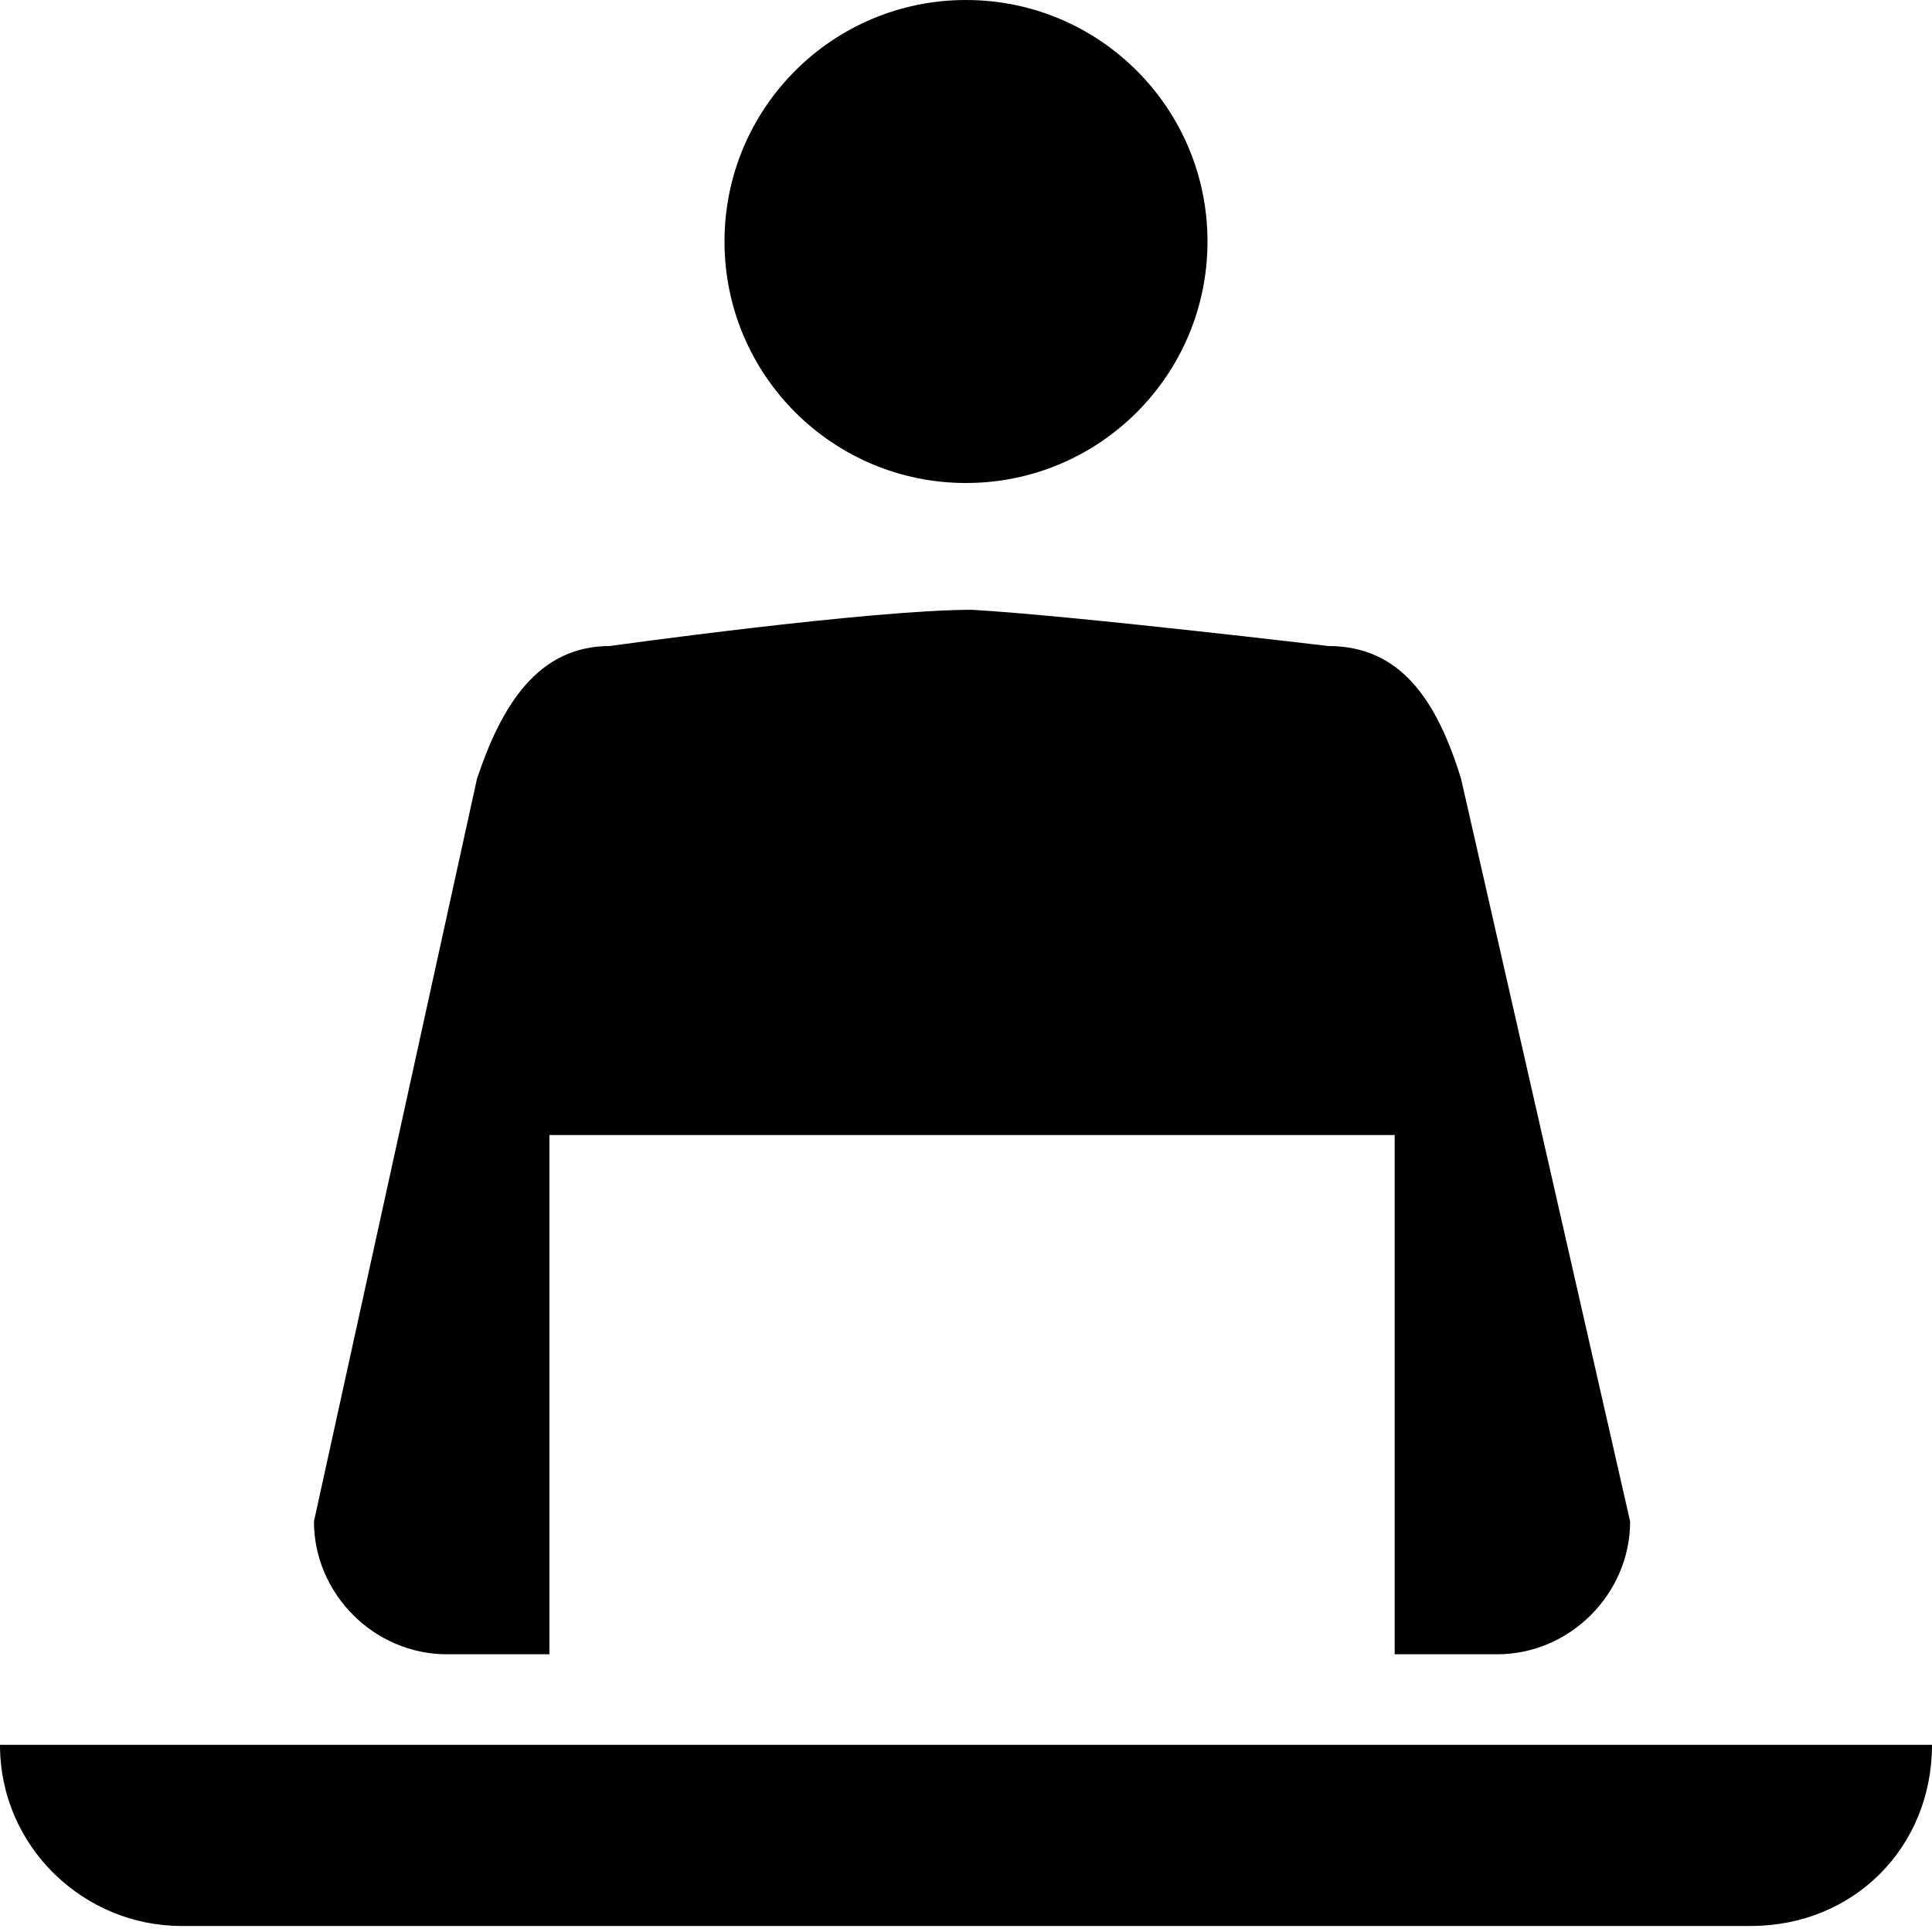 <?xml version="1.0" encoding="UTF-8" standalone="no"?>
<svg width="2048px" height="2048px" viewBox="0 0 2048 2048" version="1.1" xmlns="http://www.w3.org/2000/svg" xmlns:xlink="http://www.w3.org/1999/xlink">
    <!-- Generator: Sketch 40.3 (33839) - http://www.bohemiancoding.com/sketch -->
    <title>-Author</title>
    <desc>Created with Sketch.</desc>
    <defs></defs>
    <g id="Search-Results-Web-Design" stroke="none" stroke-width="1" fill="none" fill-rule="evenodd">
        <g id="-Author" fill="#000000">
            <g id="Group">
                <path d="M192,2041.6 L1856,2041.6 C1964.8,2041.6 2048,1958.4 2048,1849.6 L0,1849.6 C0,1958.4 89.6,2041.6 192,2041.6 Z M768,256 C768,114.56 882.56,0 1024,0 C1165.44,0 1280,114.56 1280,256 C1280,397.44 1165.44,512 1024,512 C882.56,512 768,397.44 768,256 Z M1548.8,825.6 C1523.2,742.4 1484.8,684.8 1408,684.8 C1408,684.8 1139.2,652.8 1030.4,646.4 C921.6,646.4 646.4,684.8 646.4,684.8 C569.6,684.8 531.2,748.8 505.6,825.6 L332.8,1612.8 C332.8,1689.6 396.8,1753.6 473.6,1753.6 L582.4,1753.6 L582.4,1203.2 L1478.4,1203.2 L1478.4,1753.6 L1587.2,1753.6 C1664,1753.6 1728,1689.6 1728,1612.8 L1548.8,825.6 Z" id="Combined-Shape"></path>
            </g>
        </g>
    </g>
</svg>